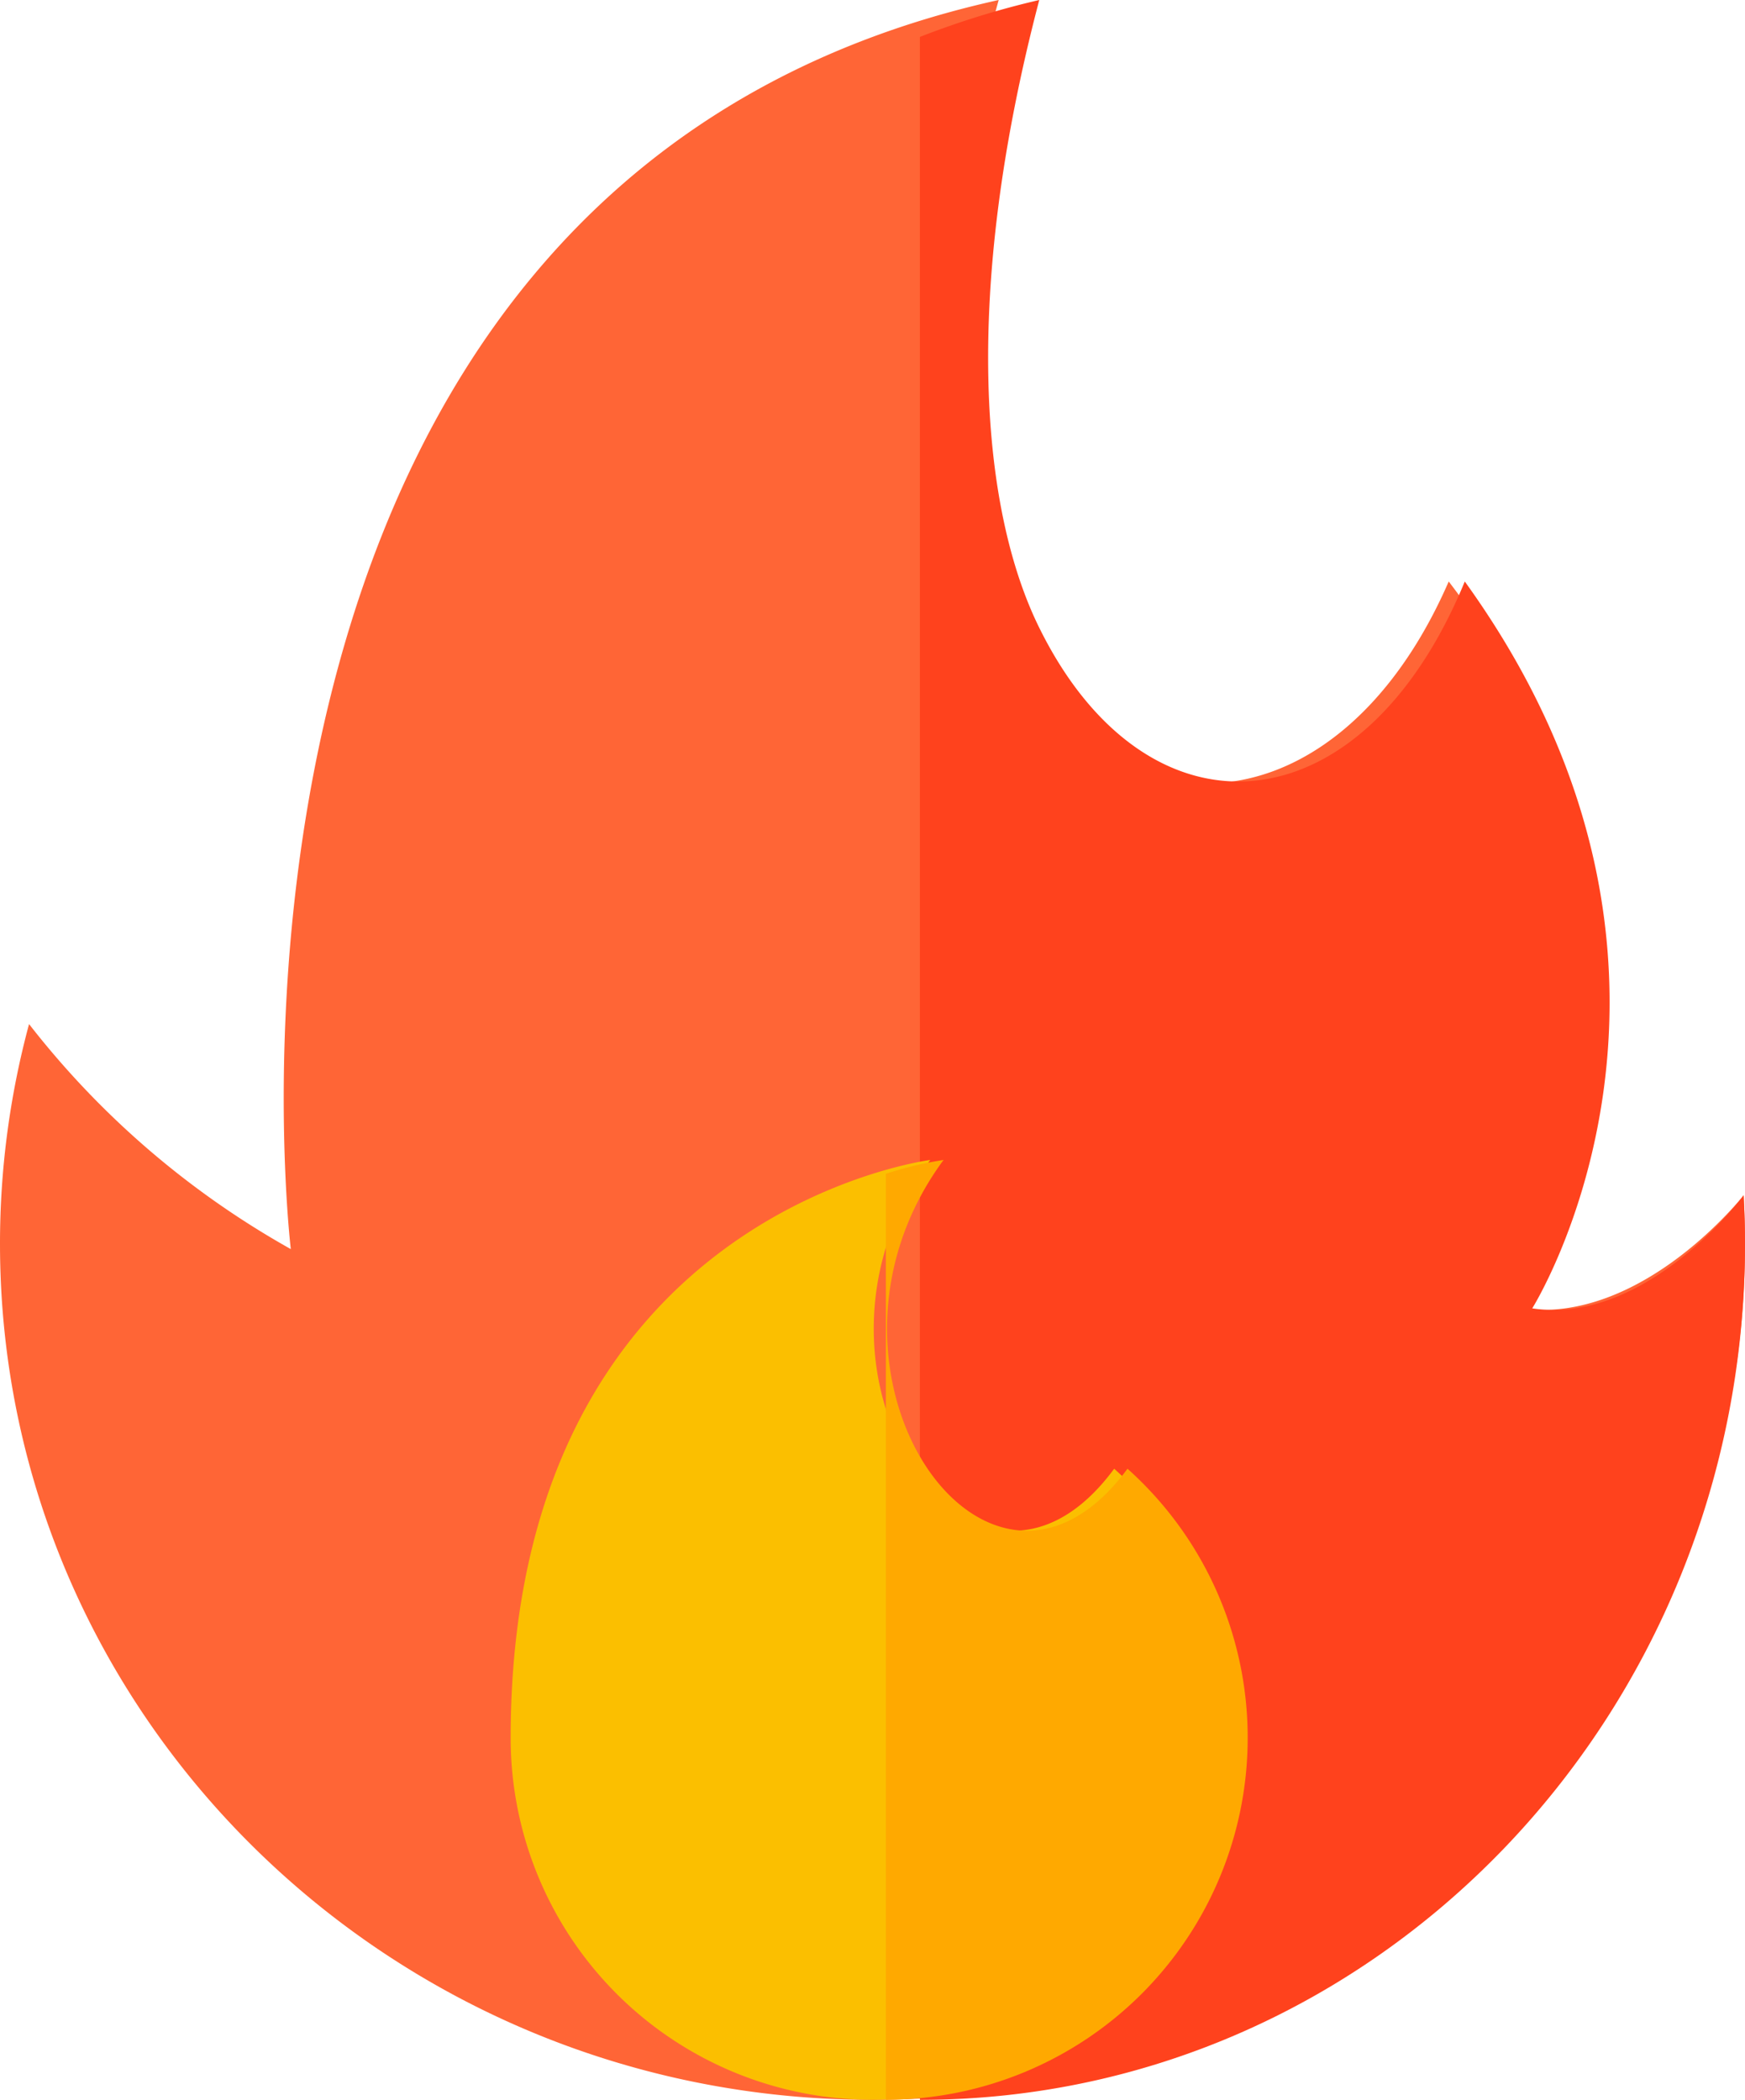 <svg xmlns="http://www.w3.org/2000/svg" width="75.612" height="91" viewBox="0 0 75.612 91">
  <g id="fire_1_" data-name="fire (1)" transform="translate(0 0)" style="isolation: isolate">
    <path id="Path_4125" data-name="Path 4125" d="M48.521,44.38a37.736,37.736,0,0,0,11.342,9.752S54.3,8.01,90.536,0c-9.284,33.436,11.809,42.865,19.5,25.2,12.84,16.823,3.091,31.5,3.091,31.5,5.265.744,9.687-4.9,9.687-4.9.039.7.062,1.4.062,2.1,0,20.49-16.926,37.1-37.806,37.1S47.262,74.39,47.262,53.9A36.5,36.5,0,0,1,48.521,44.38Z" transform="translate(-47.262 0)" fill="#ff6536"/>
    <path id="Path_4126" data-name="Path 4126" d="M291.694,51.8s-4.182,5.644-9.161,4.9c0,0,9.219-14.677-2.923-31.5-4.464,10.846-13.707,11.478-18.394,2.093-2.542-5.058-3.433-14.387-.044-27.293A37.406,37.406,0,0,0,256,1.6V91c19.745,0,35.752-16.61,35.752-37.1C291.752,53.195,291.731,52.5,291.694,51.8Z" transform="translate(-216.14 0)" fill="#ff421d"/>
    <path id="Path_4127" data-name="Path 4127" d="M164.456,299.247a15.679,15.679,0,1,0,26.151-11.671c-6.062,8.236-14.7-4.257-7.969-13.381C182.638,274.2,164.456,276.475,164.456,299.247Z" transform="translate(-142.329 -223.927)" fill="#fbbf00"/>
    <path id="Path_4128" data-name="Path 4128" d="M271.68,299.247a15.64,15.64,0,0,0-5.208-11.671c-6.062,8.236-14.7-4.257-7.969-13.381a15.772,15.772,0,0,0-2.5.6v40.128A15.68,15.68,0,0,0,271.68,299.247Z" transform="translate(-217.617 -223.927)" fill="#ffa900"/>
  </g>
</svg>
